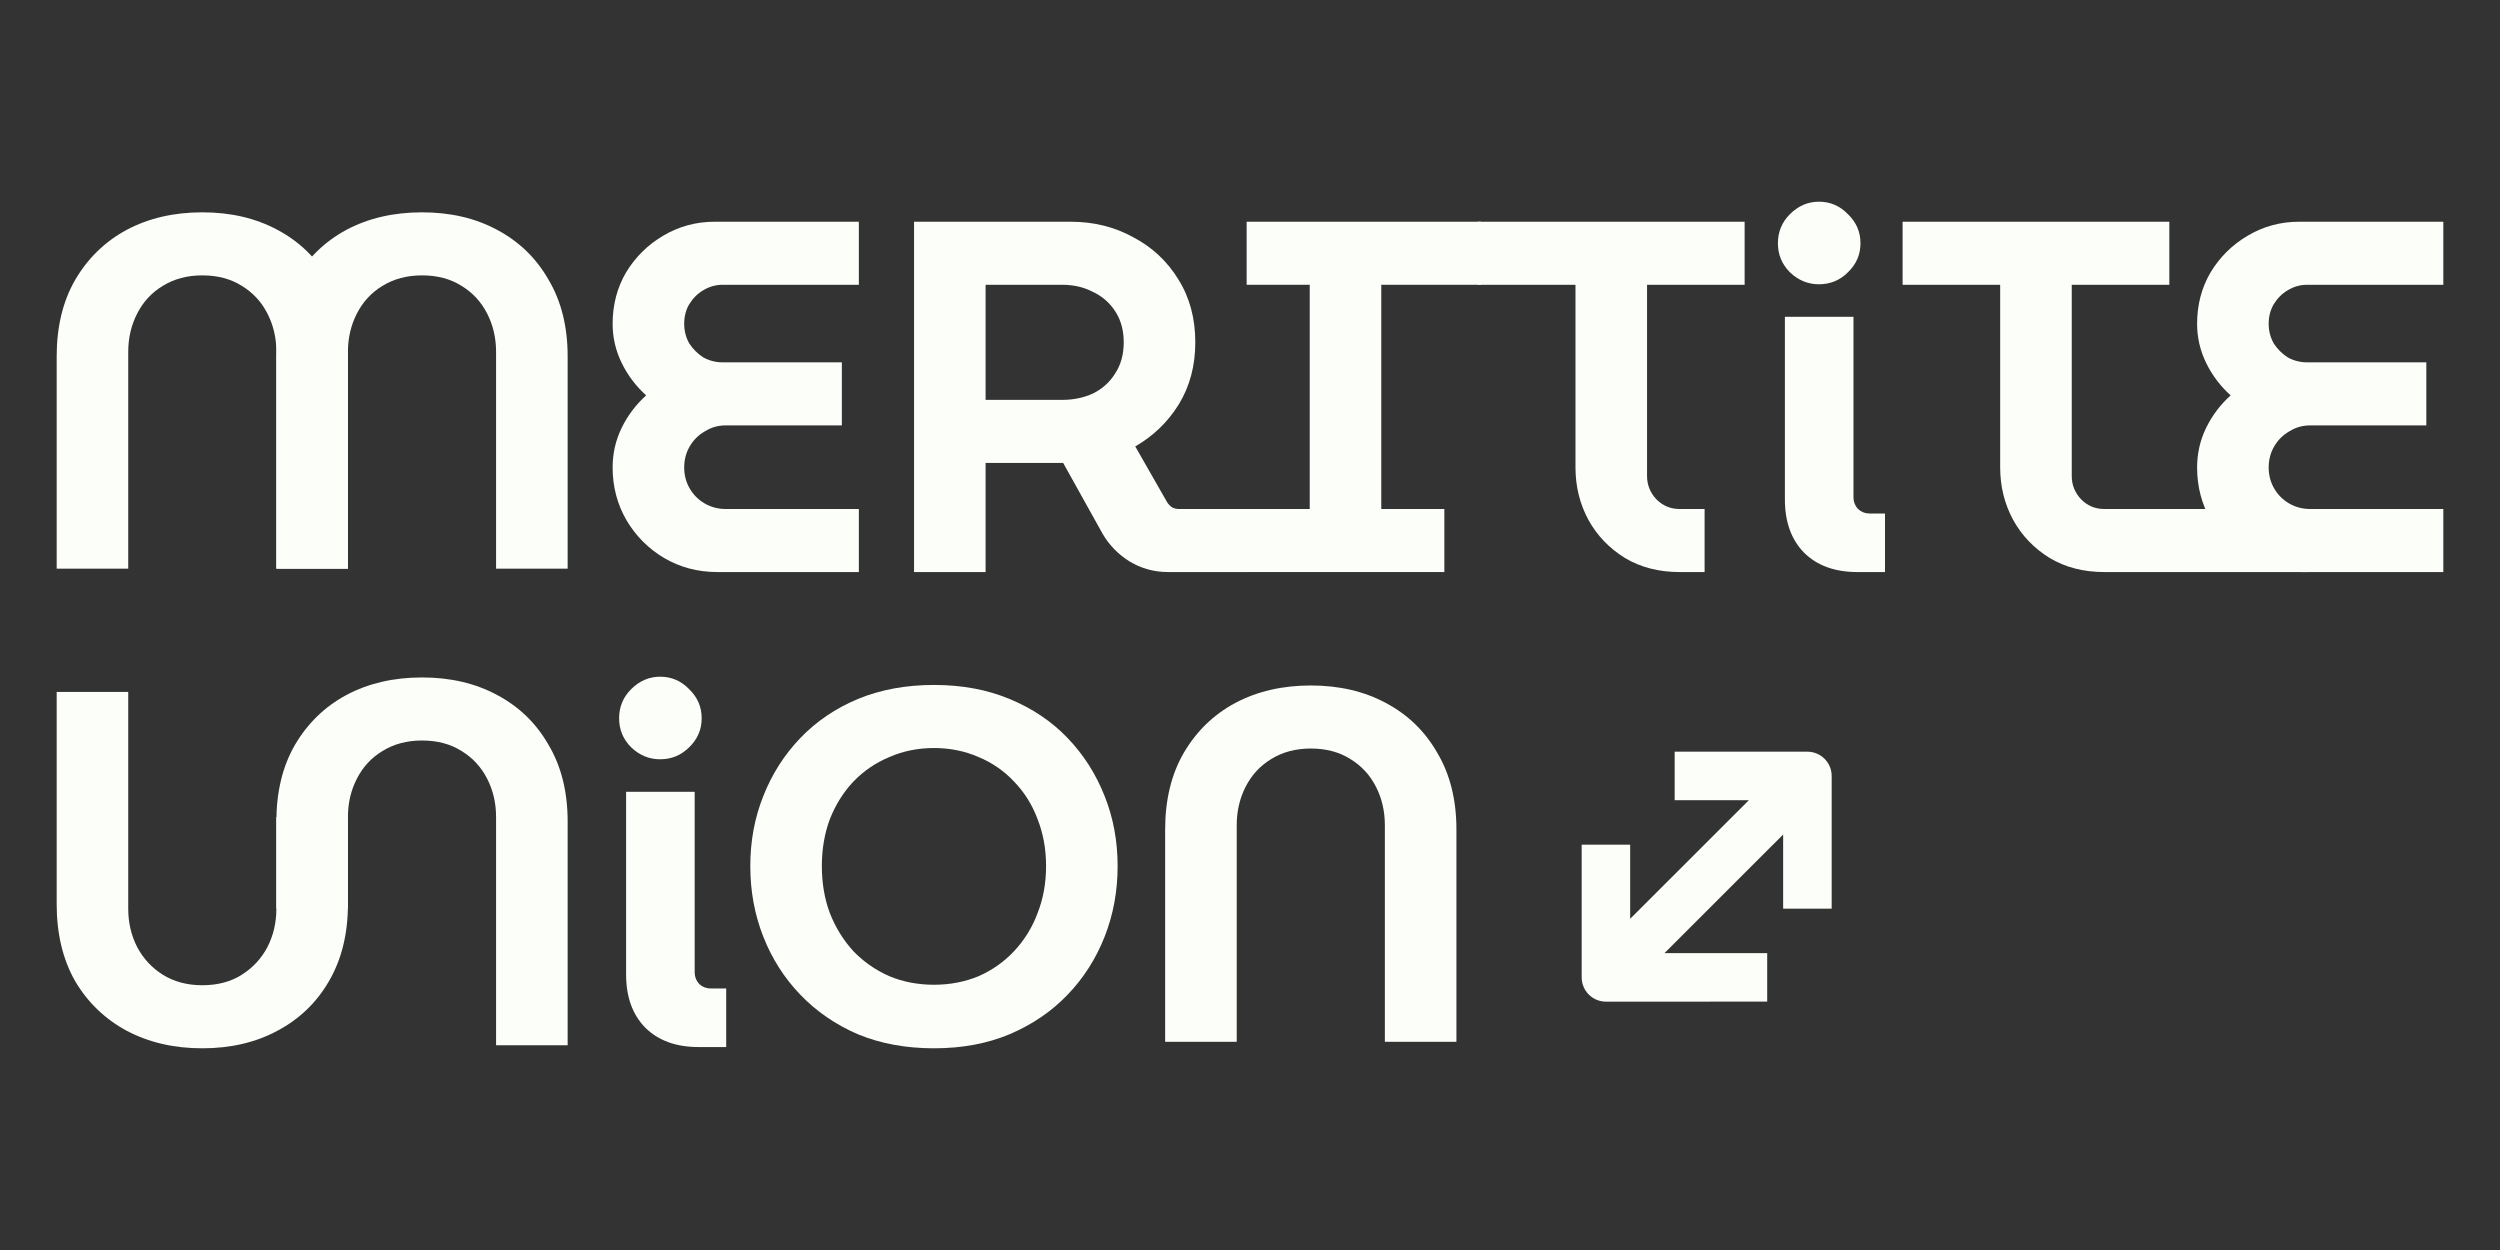 <svg width="100" height="50" viewBox="0 0 100 50" fill="none" xmlns="http://www.w3.org/2000/svg">
<rect x="0" y="0" width="100" height="50" fill="#333333" stroke="none"/>
<path fill-rule="evenodd" clip-rule="evenodd" d="M72.296 30.068C72.832 30.068 73.267 30.503 73.267 31.038L73.267 36.347C73.267 36.347 71.862 36.347 71.326 36.347L71.326 33.381L66.58 38.125L70.688 38.125C70.688 38.125 70.688 39.529 70.688 40.065L64.237 40.066C63.701 40.066 63.267 39.631 63.267 39.095L63.267 33.786L65.207 33.786L65.207 36.752L69.953 32.009L66.987 32.009C66.987 32.009 66.987 30.604 66.987 30.068L72.296 30.068Z" fill="#FBFEF9"/>
<path d="M2.267 22.746V14.258C2.267 13.07 2.514 12.049 3.007 11.195C3.514 10.328 4.202 9.66 5.069 9.193C5.95 8.726 6.958 8.493 8.092 8.493C9.226 8.493 10.227 8.726 11.095 9.193C11.976 9.66 12.663 10.328 13.157 11.195C13.664 12.049 13.917 13.07 13.917 14.258V22.746H11.055V14.078C11.055 13.517 10.935 13.003 10.694 12.536C10.454 12.069 10.114 11.702 9.673 11.435C9.233 11.155 8.706 11.015 8.092 11.015C7.491 11.015 6.964 11.155 6.511 11.435C6.07 11.702 5.73 12.069 5.49 12.536C5.249 13.003 5.129 13.517 5.129 14.078V22.746H2.267Z" fill="#FBFEF9"/>
<path d="M11.055 22.746V14.258C11.055 13.07 11.302 12.049 11.795 11.195C12.303 10.328 12.99 9.66 13.857 9.193C14.738 8.726 15.746 8.493 16.88 8.493C18.015 8.493 19.015 8.726 19.883 9.193C20.764 9.66 21.451 10.328 21.945 11.195C22.452 12.049 22.706 13.07 22.706 14.258V22.746H19.843V14.078C19.843 13.517 19.723 13.003 19.483 12.536C19.242 12.069 18.902 11.702 18.462 11.435C18.021 11.155 17.494 11.015 16.88 11.015C16.28 11.015 15.752 11.155 15.299 11.435C14.858 11.702 14.518 12.069 14.278 12.536C14.037 13.003 13.917 13.517 13.917 14.078L13.917 22.746H11.055Z" fill="#FBFEF9"/>
<path d="M92.068 22.882C91.294 22.882 90.587 22.695 89.946 22.321C89.319 21.948 88.818 21.447 88.445 20.82C88.071 20.179 87.884 19.472 87.884 18.698C87.884 18.137 88.004 17.61 88.244 17.116C88.485 16.623 88.812 16.189 89.225 15.815C88.812 15.442 88.485 15.008 88.244 14.514C88.004 14.02 87.884 13.5 87.884 12.953C87.884 12.192 88.064 11.505 88.425 10.891C88.798 10.277 89.292 9.79 89.906 9.429C90.533 9.056 91.221 8.869 91.968 8.869H97.733V11.391H92.288C92.008 11.391 91.748 11.465 91.507 11.611C91.281 11.745 91.094 11.932 90.947 12.172C90.814 12.399 90.747 12.659 90.747 12.953C90.747 13.233 90.814 13.493 90.947 13.733C91.094 13.96 91.281 14.147 91.507 14.294C91.748 14.427 92.008 14.494 92.288 14.494H97.053V17.016H92.408C92.101 17.016 91.821 17.096 91.567 17.257C91.314 17.403 91.114 17.604 90.967 17.857C90.82 18.111 90.747 18.391 90.747 18.698C90.747 19.005 90.82 19.285 90.967 19.539C91.114 19.792 91.314 19.992 91.567 20.139C91.821 20.286 92.101 20.36 92.408 20.36H97.733V22.882H92.068Z" fill="#FBFEF9"/>
<path d="M84.171 22.882C83.344 22.882 82.616 22.695 81.989 22.321C81.362 21.934 80.875 21.427 80.528 20.8C80.181 20.159 80.007 19.459 80.007 18.698V11.391H76.104V8.869H86.773V11.391H82.87V19.038C82.87 19.399 82.997 19.712 83.25 19.979C83.504 20.233 83.811 20.36 84.171 20.36H89.632L92.309 22.882H84.171Z" fill="#FBFEF9"/>
<path d="M72.757 11.371C72.317 11.371 71.93 11.211 71.596 10.891C71.276 10.57 71.116 10.183 71.116 9.73C71.116 9.276 71.276 8.889 71.596 8.568C71.93 8.235 72.317 8.068 72.757 8.068C73.211 8.068 73.598 8.235 73.918 8.568C74.252 8.889 74.419 9.276 74.419 9.73C74.419 10.183 74.252 10.57 73.918 10.891C73.598 11.211 73.211 11.371 72.757 11.371ZM74.299 22.882C73.391 22.882 72.677 22.622 72.157 22.101C71.65 21.581 71.396 20.873 71.396 19.979V12.672H74.139V19.899C74.139 20.073 74.199 20.226 74.319 20.359C74.452 20.48 74.606 20.54 74.779 20.54H75.4V22.882H74.299Z" fill="#FBFEF9"/>
<path d="M67.183 22.882C66.355 22.882 65.628 22.695 65.001 22.321C64.374 21.934 63.886 21.427 63.539 20.8C63.192 20.159 63.019 19.459 63.019 18.698V11.391H59.115V8.869H69.785V11.391H65.882V19.038C65.882 19.399 66.008 19.712 66.262 19.979C66.516 20.233 66.822 20.36 67.183 20.36H68.184V22.882H67.183Z" fill="#FBFEF9"/>
<path d="M49.866 22.882V20.36H52.389V11.391H49.866V8.869H59.24V11.391H55.251V20.36H57.774V22.882H49.866Z" fill="#FBFEF9"/>
<path d="M36.562 22.882V8.869H42.827C43.748 8.869 44.582 9.076 45.33 9.489C46.09 9.89 46.691 10.45 47.131 11.171C47.585 11.892 47.812 12.732 47.812 13.693C47.812 14.627 47.592 15.455 47.151 16.176C46.711 16.883 46.13 17.444 45.41 17.857L46.691 20.099C46.744 20.179 46.811 20.246 46.891 20.299C46.971 20.34 47.065 20.36 47.171 20.36H49.881V22.882H46.731C46.17 22.882 45.657 22.742 45.19 22.462C44.736 22.181 44.376 21.814 44.109 21.36L42.527 18.518C42.407 18.518 42.28 18.518 42.147 18.518C42.027 18.518 41.907 18.518 41.786 18.518H39.424V22.882H36.562ZM39.424 15.995H42.487C42.941 15.995 43.355 15.909 43.728 15.735C44.102 15.548 44.395 15.281 44.609 14.934C44.836 14.588 44.949 14.174 44.949 13.693C44.949 13.213 44.836 12.799 44.609 12.452C44.382 12.105 44.082 11.845 43.708 11.671C43.348 11.485 42.941 11.391 42.487 11.391H39.424V15.995Z" fill="#FBFEF9"/>
<path d="M28.689 22.882C27.915 22.882 27.208 22.695 26.567 22.321C25.94 21.948 25.439 21.447 25.066 20.82C24.692 20.179 24.505 19.472 24.505 18.698C24.505 18.137 24.625 17.61 24.866 17.116C25.106 16.623 25.433 16.189 25.846 15.815C25.433 15.442 25.106 15.008 24.866 14.514C24.625 14.02 24.505 13.5 24.505 12.953C24.505 12.192 24.685 11.505 25.046 10.891C25.419 10.277 25.913 9.79 26.527 9.429C27.154 9.056 27.842 8.869 28.589 8.869H34.354V11.391H28.909C28.629 11.391 28.369 11.465 28.128 11.611C27.902 11.745 27.715 11.932 27.568 12.172C27.434 12.399 27.368 12.659 27.368 12.953C27.368 13.233 27.434 13.493 27.568 13.733C27.715 13.96 27.902 14.147 28.128 14.294C28.369 14.427 28.629 14.494 28.909 14.494H33.674V17.016H29.029C28.722 17.016 28.442 17.096 28.189 17.257C27.935 17.403 27.735 17.604 27.588 17.857C27.441 18.111 27.368 18.391 27.368 18.698C27.368 19.005 27.441 19.285 27.588 19.539C27.735 19.792 27.935 19.992 28.189 20.139C28.442 20.286 28.722 20.36 29.029 20.36H34.354V22.882H28.689Z" fill="#FBFEF9"/>
<path d="M46.606 41.672V33.184C46.606 31.996 46.853 30.975 47.347 30.121C47.854 29.253 48.541 28.586 49.408 28.119C50.289 27.652 51.297 27.419 52.431 27.419C53.566 27.419 54.567 27.652 55.434 28.119C56.315 28.586 57.002 29.253 57.496 30.121C58.003 30.975 58.257 31.996 58.257 33.184V41.672H55.394V33.004C55.394 32.443 55.274 31.929 55.034 31.462C54.794 30.995 54.453 30.628 54.013 30.361C53.572 30.081 53.045 29.941 52.431 29.941C51.831 29.941 51.304 30.081 50.85 30.361C50.41 30.628 50.069 30.995 49.829 31.462C49.589 31.929 49.469 32.443 49.469 33.004V41.672H46.606Z" fill="#FBFEF9"/>
<path d="M37.359 41.932C36.237 41.932 35.223 41.745 34.316 41.371C33.422 40.984 32.654 40.457 32.014 39.79C31.373 39.123 30.879 38.349 30.532 37.468C30.185 36.587 30.012 35.646 30.012 34.645C30.012 33.644 30.185 32.71 30.532 31.843C30.879 30.962 31.373 30.188 32.014 29.52C32.654 28.853 33.422 28.333 34.316 27.959C35.223 27.585 36.237 27.398 37.359 27.398C38.48 27.398 39.487 27.585 40.381 27.959C41.289 28.333 42.063 28.853 42.703 29.52C43.344 30.188 43.838 30.962 44.185 31.843C44.532 32.71 44.705 33.644 44.705 34.645C44.705 35.646 44.532 36.587 44.185 37.468C43.838 38.349 43.344 39.123 42.703 39.79C42.063 40.457 41.289 40.984 40.381 41.371C39.487 41.745 38.48 41.932 37.359 41.932ZM37.359 39.39C37.999 39.39 38.593 39.276 39.14 39.049C39.687 38.809 40.161 38.475 40.562 38.048C40.975 37.608 41.289 37.101 41.502 36.527C41.729 35.953 41.843 35.326 41.843 34.645C41.843 33.965 41.729 33.337 41.502 32.764C41.289 32.19 40.975 31.689 40.562 31.262C40.161 30.835 39.687 30.508 39.14 30.281C38.593 30.041 37.999 29.921 37.359 29.921C36.718 29.921 36.124 30.041 35.577 30.281C35.03 30.508 34.549 30.835 34.136 31.262C33.735 31.689 33.422 32.19 33.195 32.764C32.981 33.337 32.874 33.965 32.874 34.645C32.874 35.326 32.981 35.953 33.195 36.527C33.422 37.101 33.735 37.608 34.136 38.048C34.549 38.475 35.03 38.809 35.577 39.049C36.124 39.276 36.718 39.39 37.359 39.39Z" fill="#FBFEF9"/>
<path d="M8.092 41.932C6.958 41.932 5.95 41.698 5.069 41.231C4.202 40.764 3.514 40.103 3.007 39.249C2.514 38.382 2.267 37.354 2.267 36.166V27.678H5.129V36.346C5.129 36.907 5.249 37.421 5.49 37.888C5.73 38.342 6.07 38.709 6.511 38.989C6.964 39.269 7.491 39.409 8.092 39.409C8.706 39.409 9.233 39.269 9.673 38.989C10.114 38.709 10.454 38.342 10.694 37.888C10.935 37.421 11.055 36.907 11.055 36.346V32.683H13.917V36.166C13.917 37.354 13.664 38.382 13.157 39.249C12.663 40.103 11.976 40.764 11.095 41.231C10.227 41.698 9.226 41.932 8.092 41.932Z" fill="#FBFEF9"/>
<path d="M11.055 36.346V32.863C11.055 31.675 11.302 30.654 11.795 29.8C12.303 28.933 12.99 28.266 13.857 27.799C14.738 27.331 15.746 27.098 16.88 27.098C18.015 27.098 19.015 27.331 19.883 27.799C20.764 28.266 21.451 28.933 21.945 29.8C22.452 30.654 22.706 31.675 22.706 32.863V41.811H19.843V32.683C19.843 32.123 19.723 31.609 19.483 31.142C19.242 30.674 18.902 30.308 18.462 30.041C18.021 29.76 17.494 29.62 16.88 29.62C16.28 29.62 15.752 29.76 15.299 30.041C14.858 30.308 14.518 30.674 14.278 31.142C14.037 31.609 13.917 32.123 13.917 32.683L13.917 36.346L11.055 36.346Z" fill="#FBFEF9"/>
<path d="M26.405 30.371C25.965 30.371 25.578 30.211 25.244 29.891C24.924 29.57 24.764 29.183 24.764 28.73C24.764 28.276 24.924 27.889 25.244 27.568C25.578 27.235 25.965 27.068 26.405 27.068C26.859 27.068 27.246 27.235 27.567 27.568C27.9 27.889 28.067 28.276 28.067 28.73C28.067 29.183 27.9 29.57 27.567 29.891C27.246 30.211 26.859 30.371 26.405 30.371ZM27.947 41.882C27.039 41.882 26.326 41.621 25.805 41.101C25.298 40.581 25.044 39.873 25.044 38.979V31.672H27.787V38.899C27.787 39.072 27.847 39.226 27.967 39.359C28.1 39.48 28.254 39.539 28.427 39.539H29.048V41.882H27.947Z" fill="#FBFEF9"/>
</svg>
